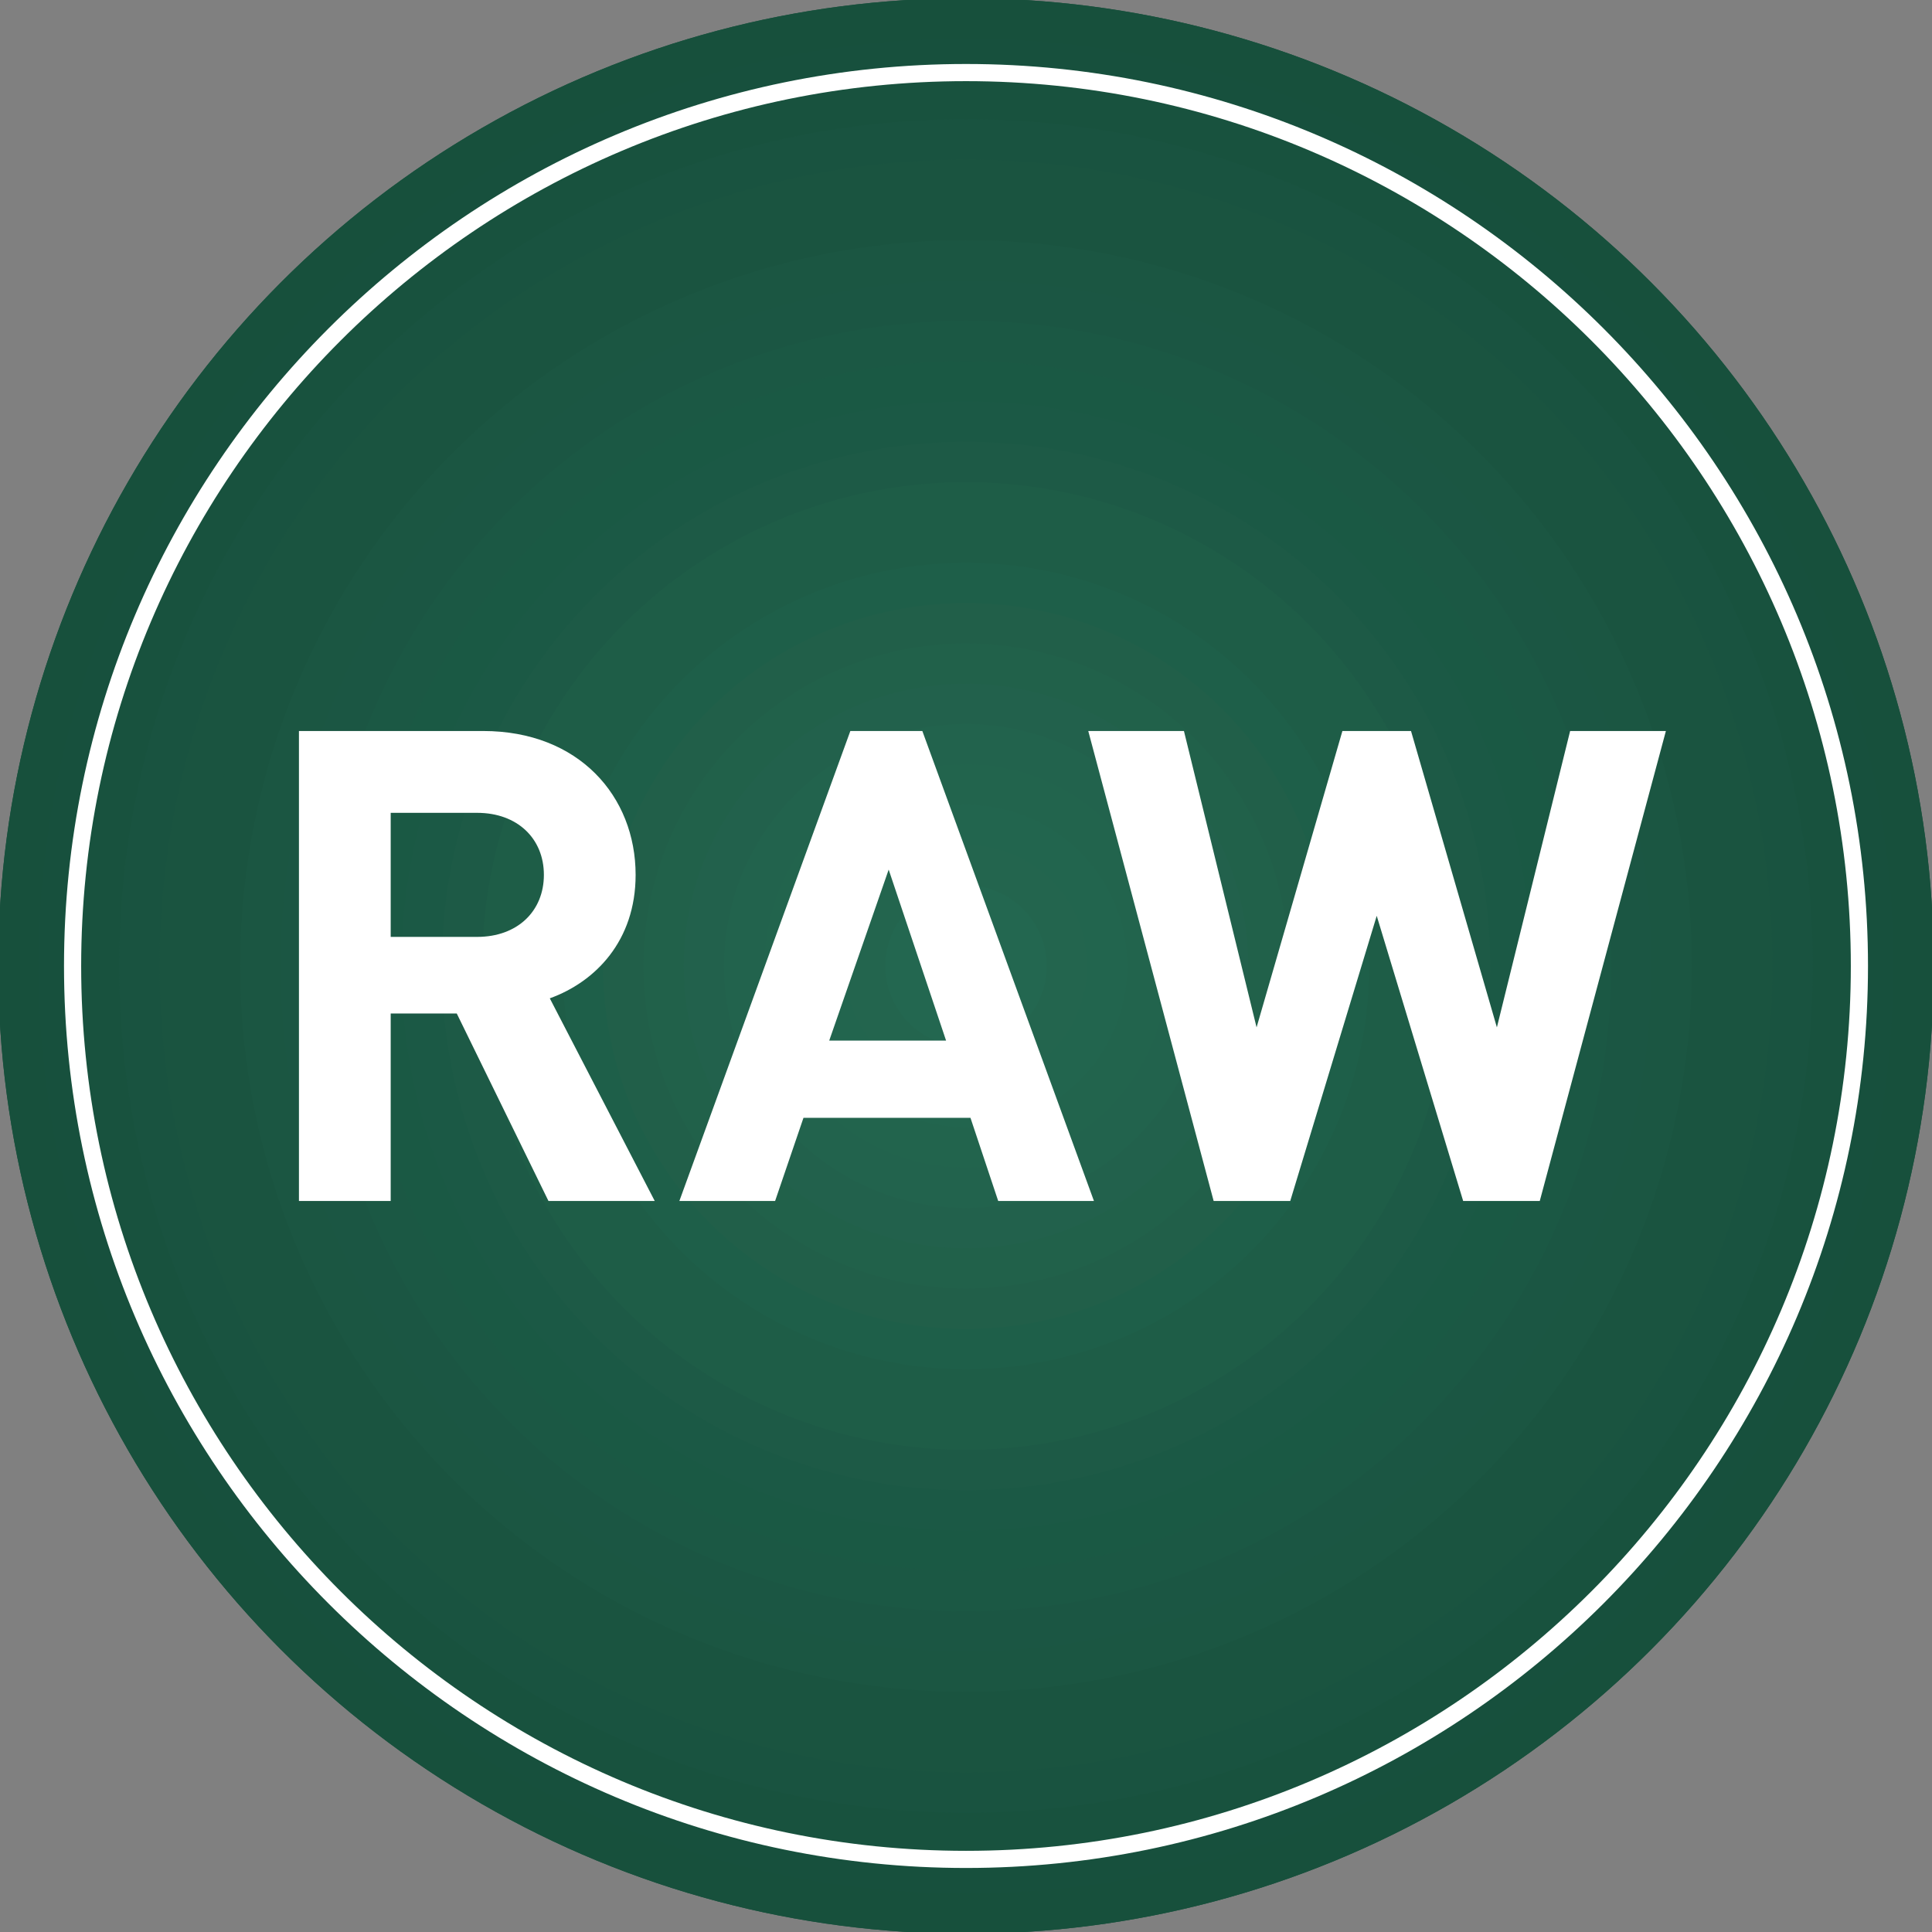<?xml version="1.0" encoding="utf-8"?>
<!-- Generator: Adobe Illustrator 16.0.0, SVG Export Plug-In . SVG Version: 6.00 Build 0)  -->
<!DOCTYPE svg PUBLIC "-//W3C//DTD SVG 1.1//EN" "http://www.w3.org/Graphics/SVG/1.1/DTD/svg11.dtd">
<svg version="1.1" id="Layer_1" xmlns="http://www.w3.org/2000/svg" xmlns:xlink="http://www.w3.org/1999/xlink" x="0px" y="0px"
	 width="112.801px" height="112.801px" viewBox="0 0 112.801 112.801" enable-background="new 0 0 112.801 112.801"
	 xml:space="preserve">
<rect x="0" y="0" width="112.801" height="112.801" fill="#808080" stroke="none"/>
<g>
	<g>
		<g>
			<defs>
				<circle id="SVGID_1_" cx="56.4" cy="56.4" r="56.504"/>
			</defs>
			<clipPath id="SVGID_2_">
				<use xlink:href="#SVGID_1_"  overflow="visible"/>
			</clipPath>
			<rect x="-0.106" y="-0.105" clip-path="url(#SVGID_2_)" fill="#17503C" width="113.014" height="113.011"/>
			<path clip-path="url(#SVGID_2_)" fill="#17503C" d="M112.907,56.4c0,31.206-25.302,56.505-56.506,56.505
				c-31.206,0-56.507-25.299-56.507-56.505c0-31.206,25.302-56.506,56.507-56.506C87.605-0.105,112.907,25.195,112.907,56.4z"/>
			<circle clip-path="url(#SVGID_2_)" fill="#17503D" cx="56.4" cy="56.4" r="54.15"/>
			<path clip-path="url(#SVGID_2_)" fill="#18523E" d="M108.195,56.4c0,28.607-23.188,51.795-51.794,51.795
				c-28.608,0-51.794-23.188-51.794-51.795c0-28.607,23.186-51.794,51.794-51.794C85.008,4.606,108.195,27.793,108.195,56.4z"/>
			<path clip-path="url(#SVGID_2_)" fill="#195340" d="M105.843,56.4c0,27.305-22.139,49.442-49.442,49.442
				c-27.304,0-49.442-22.138-49.442-49.442c0-27.304,22.138-49.442,49.442-49.442C83.704,6.958,105.843,29.097,105.843,56.4z"/>
			<circle clip-path="url(#SVGID_2_)" fill="#1A5440" cx="56.401" cy="56.4" r="47.087"/>
			<circle clip-path="url(#SVGID_2_)" fill="#1A5440" cx="56.4" cy="56.4" r="44.734"/>
			<circle clip-path="url(#SVGID_2_)" fill="#1B5642" cx="56.401" cy="56.4" r="42.378"/>
			<path clip-path="url(#SVGID_2_)" fill="#1B5643" d="M96.424,56.4c0,22.103-17.922,40.022-40.023,40.022
				c-22.103,0-40.023-17.92-40.023-40.022c0-22.103,17.92-40.022,40.023-40.022C78.502,16.378,96.424,34.297,96.424,56.4z"/>
			<circle clip-path="url(#SVGID_2_)" fill="#1B5844" cx="56.401" cy="56.4" r="37.671"/>
			<circle clip-path="url(#SVGID_2_)" fill="#1A5944" cx="56.4" cy="56.4" r="35.315"/>
			<circle clip-path="url(#SVGID_2_)" fill="#1B5945" cx="56.4" cy="56.4" r="32.963"/>
			<circle clip-path="url(#SVGID_2_)" fill="#1D5A46" cx="56.4" cy="56.4" r="30.606"/>
			<circle clip-path="url(#SVGID_2_)" fill="#1E5D47" cx="56.4" cy="56.4" r="28.25"/>
			<circle clip-path="url(#SVGID_2_)" fill="#1E5D47" cx="56.4" cy="56.4" r="25.899"/>
			<circle clip-path="url(#SVGID_2_)" fill="#1E5F49" cx="56.401" cy="56.4" r="23.543"/>
			<path clip-path="url(#SVGID_2_)" fill="#215F49" d="M77.592,56.4c0,11.701-9.49,21.19-21.191,21.19
				c-11.702,0-21.191-9.489-21.191-21.19s9.49-21.191,21.191-21.191C68.102,35.209,77.592,44.699,77.592,56.4z"/>
			<circle clip-path="url(#SVGID_2_)" fill="#21614A" cx="56.401" cy="56.4" r="18.835"/>
			<circle clip-path="url(#SVGID_2_)" fill="#22614C" cx="56.401" cy="56.4" r="16.479"/>
			<path clip-path="url(#SVGID_2_)" fill="#22634D" d="M70.528,56.4c0,7.799-6.329,14.128-14.127,14.128
				c-7.799,0-14.128-6.329-14.128-14.128s6.329-14.127,14.128-14.127C64.199,42.273,70.528,48.602,70.528,56.4z"/>
			<circle clip-path="url(#SVGID_2_)" fill="#22644D" cx="56.401" cy="56.4" r="11.772"/>
			<circle clip-path="url(#SVGID_2_)" fill="#22654E" cx="56.401" cy="56.4" r="9.416"/>
			<circle clip-path="url(#SVGID_2_)" fill="#23654E" cx="56.401" cy="56.4" r="7.064"/>
			<circle clip-path="url(#SVGID_2_)" fill="#236750" cx="56.401" cy="56.4" r="4.709"/>
			<circle clip-path="url(#SVGID_2_)" fill="#246851" cx="56.4" cy="56.4" r="2.356"/>
		</g>
	</g>
	<g>
		<path fill="#FFFFFF" d="M56.401,109.063c-29.039,0-52.664-23.624-52.664-52.663c0-29.04,23.625-52.664,52.664-52.664
			s52.663,23.624,52.663,52.664C109.063,85.439,85.439,109.063,56.401,109.063z M56.401,4.738C27.915,4.738,4.739,27.914,4.739,56.4
			c0,28.485,23.176,51.662,51.662,51.662c28.485,0,51.661-23.177,51.661-51.662C108.062,27.914,84.886,4.738,56.401,4.738z"/>
	</g>
	<g>
		<path fill="#FFFFFF" d="M32.023,70.121l-5.355-10.948h-3.857v10.948h-5.357V42.68h10.754c5.591,0,8.903,3.815,8.903,8.4
			c0,3.854-2.351,6.247-5.011,7.208l6.128,11.833H32.023z M27.859,47.458h-5.048v7.243h5.048c2.351,0,3.896-1.5,3.896-3.622
			C31.755,48.962,30.21,47.458,27.859,47.458z"/>
		<path fill="#FFFFFF" d="M58.281,70.121l-1.619-4.855h-9.751l-1.656,4.855h-5.59l9.983-27.441h4.203l10.02,27.441H58.281z
			 M51.886,50.772l-3.471,9.983h6.822L51.886,50.772z"/>
		<path fill="#FFFFFF" d="M89.9,70.121h-4.472l-5.047-16.65l-5.05,16.65H70.86L63.539,42.68h5.586l4.241,17.304l5.011-17.304h4.006
			l5.014,17.304l4.276-17.304h5.591L89.9,70.121z"/>
	</g>
</g>
</svg>
